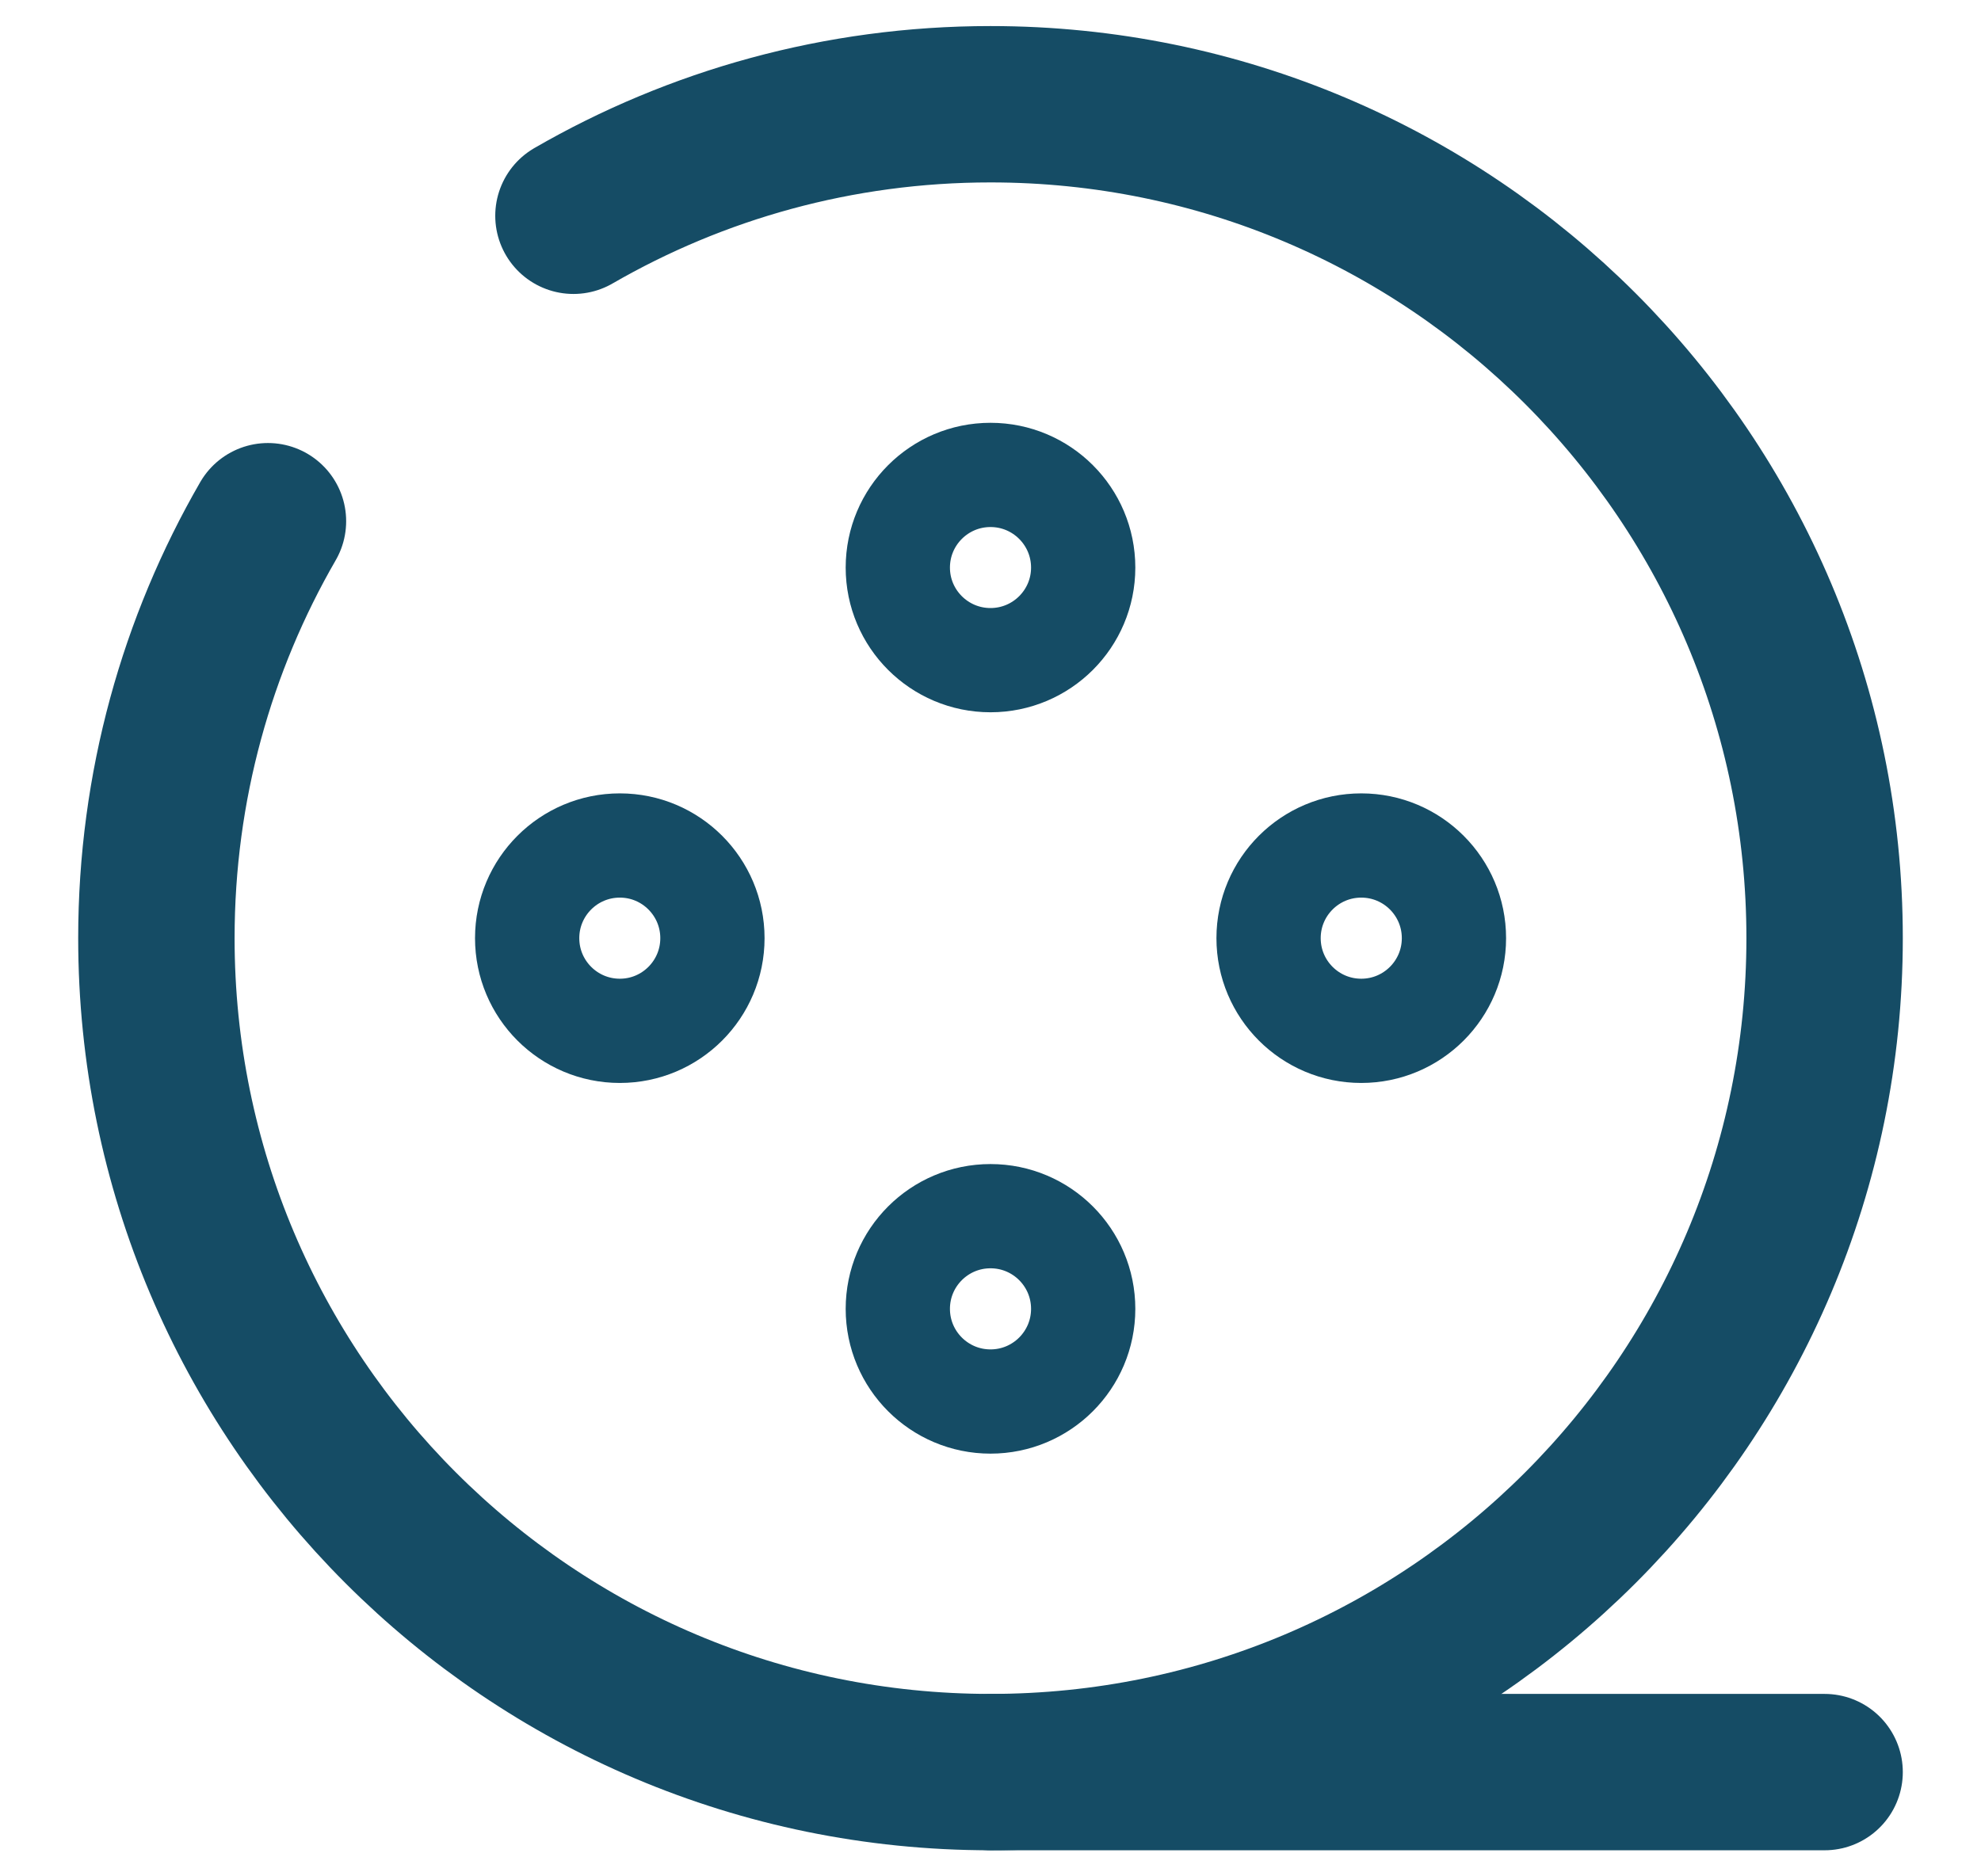 <svg width="19" height="18" viewBox="0 0 19 18" fill="none" xmlns="http://www.w3.org/2000/svg">
<path d="M5.5 2.07C6.677 1.39 8.043 1 9.5 1C13.918 1 17.5 4.582 17.5 9C17.5 13.418 13.918 17 9.5 17C5.082 17 1.5 13.418 1.5 9C1.5 7.543 1.89 6.177 2.57 5" stroke="#154C65" stroke-width="1.5" stroke-linecap="round"/>
<path d="M9.5 17H17.5" stroke="#154C65" stroke-width="1.5" stroke-linecap="round"/>
<path d="M10.389 5.445C10.389 5.935 9.991 6.333 9.5 6.333C9.009 6.333 8.611 5.935 8.611 5.445C8.611 4.954 9.009 4.556 9.5 4.556C9.991 4.556 10.389 4.954 10.389 5.445Z" stroke="#154C65"/>
<path d="M10.389 12.556C10.389 13.047 9.991 13.445 9.5 13.445C9.009 13.445 8.611 13.047 8.611 12.556C8.611 12.065 9.009 11.667 9.5 11.667C9.991 11.667 10.389 12.065 10.389 12.556Z" stroke="#154C65"/>
<path d="M5.945 8.111C6.435 8.111 6.833 8.509 6.833 9C6.833 9.491 6.435 9.889 5.945 9.889C5.454 9.889 5.056 9.491 5.056 9C5.056 8.509 5.454 8.111 5.945 8.111Z" stroke="#154C65"/>
<path d="M13.056 8.111C13.547 8.111 13.945 8.509 13.945 9C13.945 9.491 13.547 9.889 13.056 9.889C12.565 9.889 12.167 9.491 12.167 9C12.167 8.509 12.565 8.111 13.056 8.111Z" stroke="#154C65"/>
</svg>
